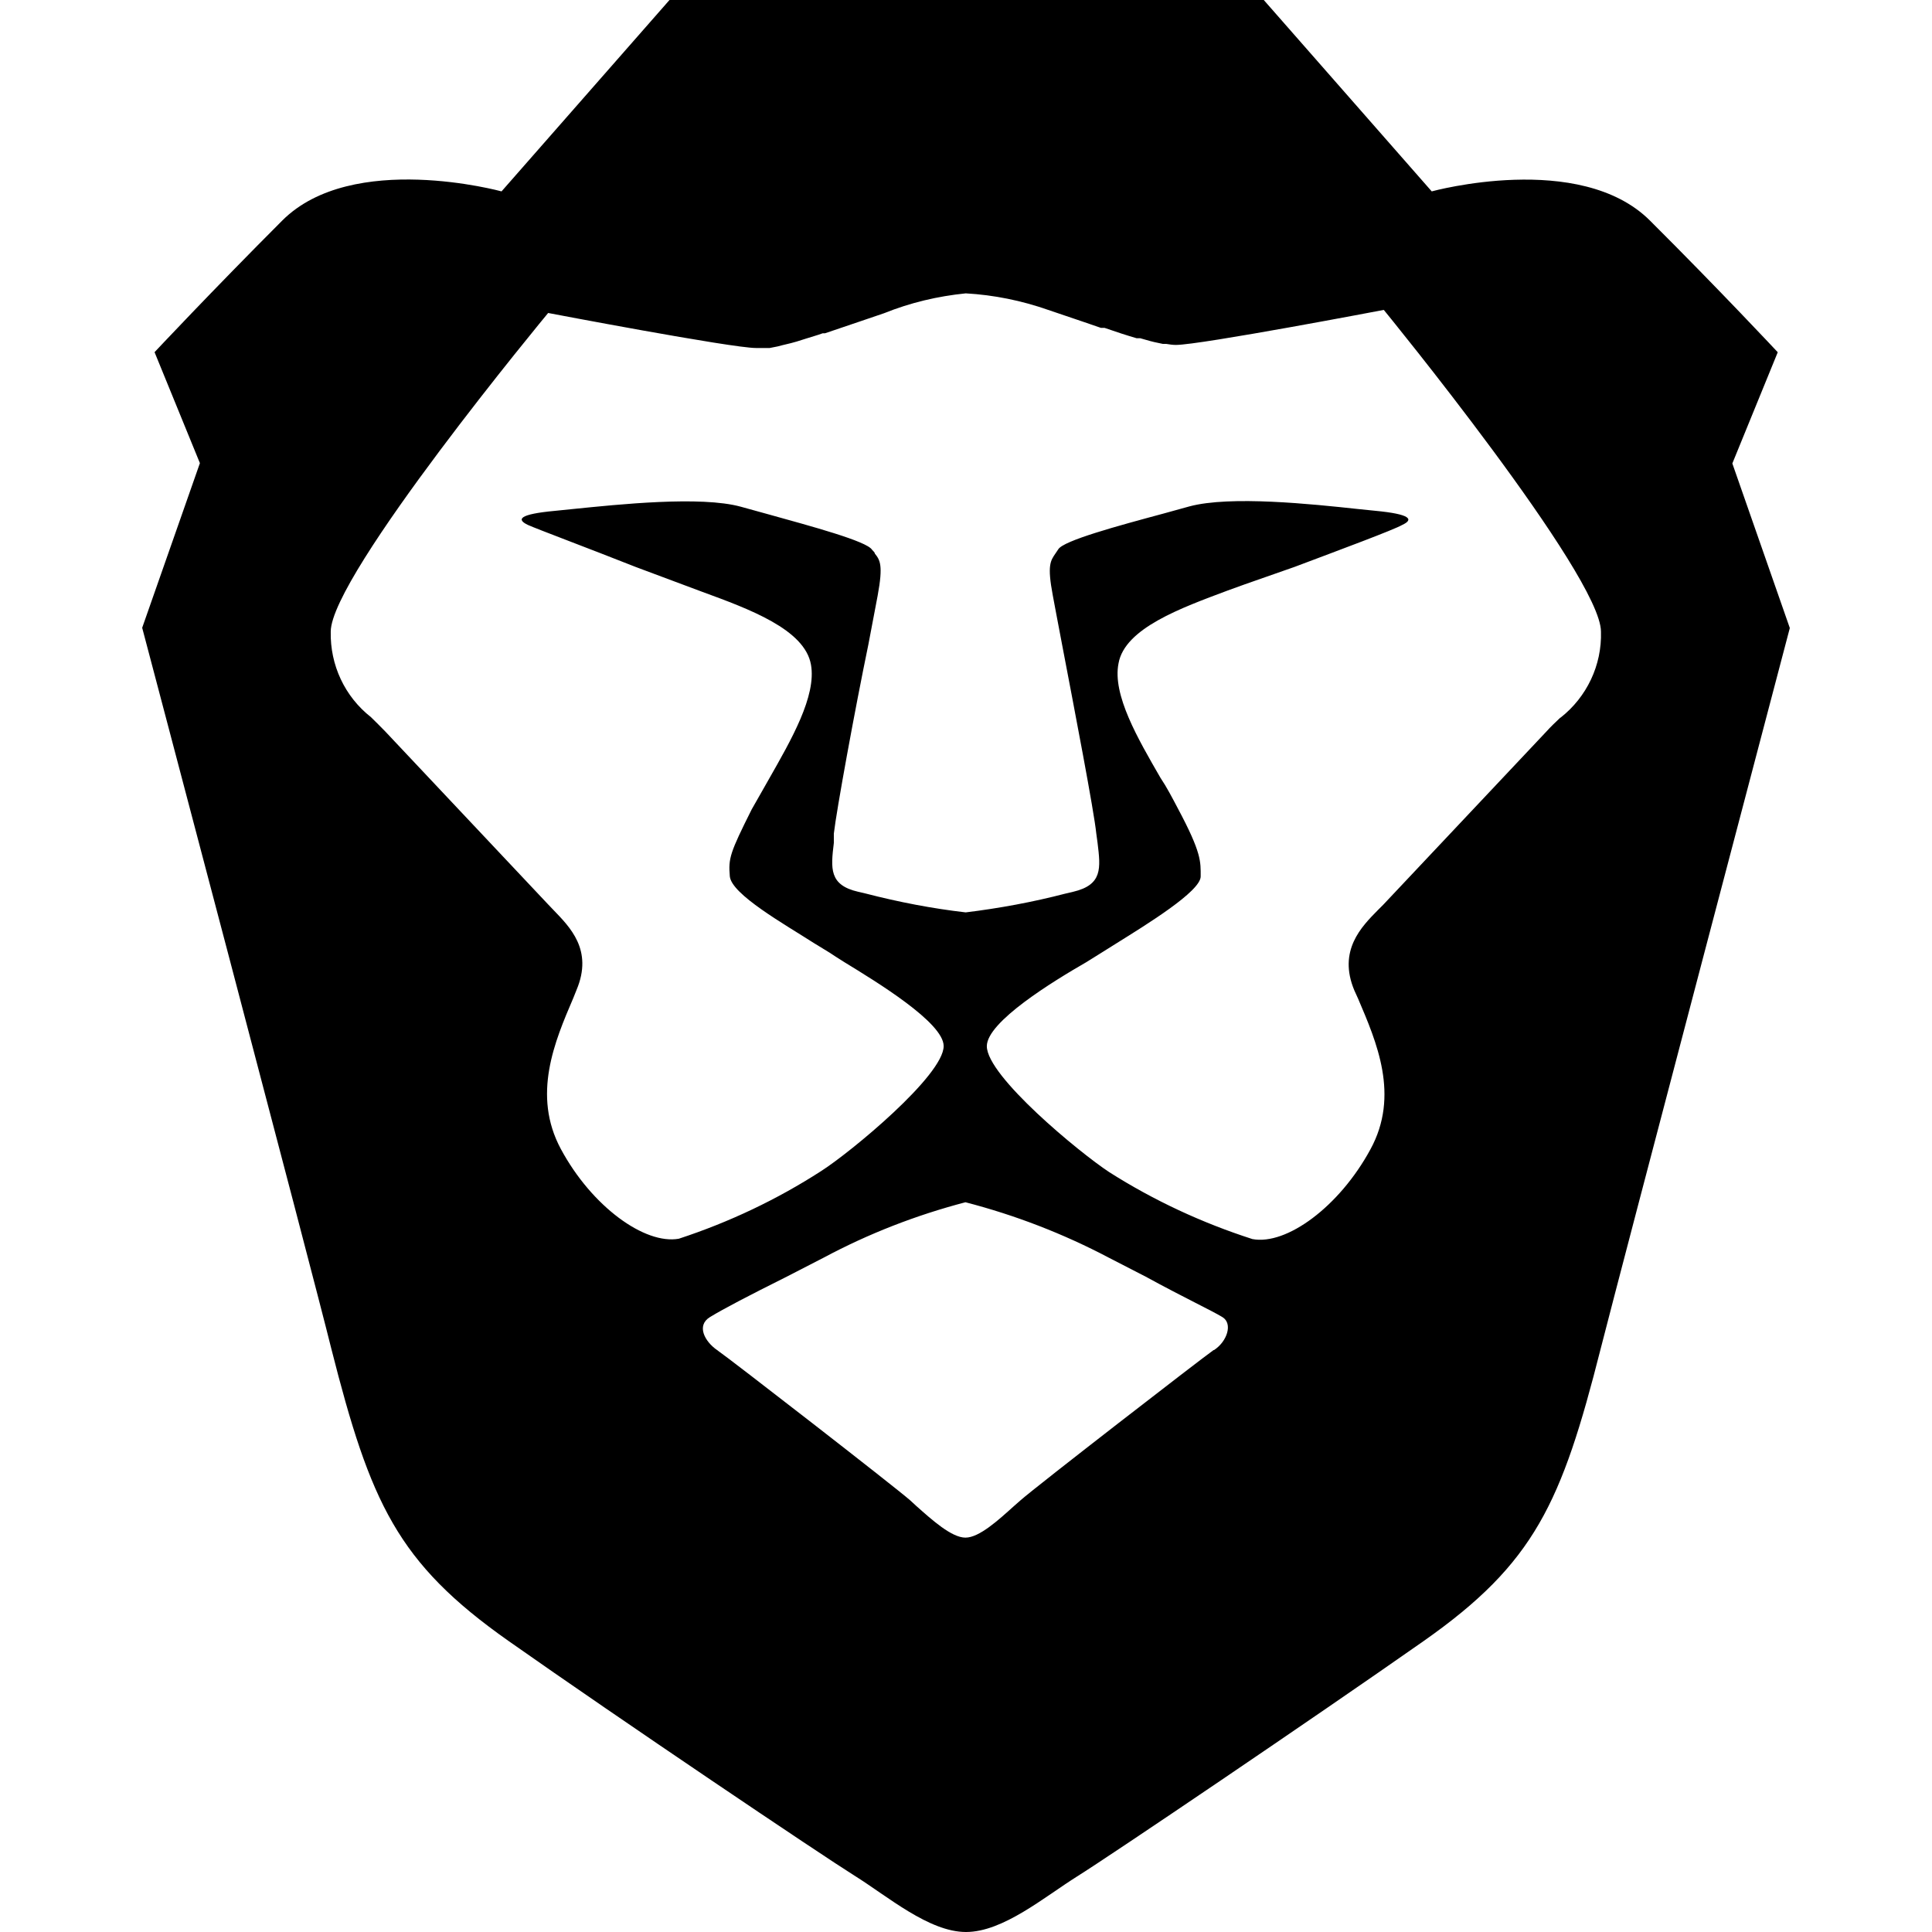 <?xml version="1.0" encoding="UTF-8" standalone="no"?>
<svg id="a" viewBox="0 0 32 32" version="1.1" sodipodi:docname="brave.svg" width="32" height="32" inkscape:version="1.4-beta2 (9aaf4f34, 2024-07-30)" xmlns:inkscape="http://www.inkscape.org/namespaces/inkscape" xmlns:sodipodi="http://sodipodi.sourceforge.net/DTD/sodipodi-0.dtd" xmlns="http://www.w3.org/2000/svg" xmlns:svg="http://www.w3.org/2000/svg">
  <sodipodi:namedview id="namedview6" pagecolor="#ffffff" bordercolor="#000000" borderopacity="0.25" inkscape:showpageshadow="2" inkscape:pageopacity="0.0" inkscape:pagecheckerboard="0" inkscape:deskcolor="#d1d1d1" inkscape:zoom="3.2494113" inkscape:cx="25.850836" inkscape:cy="39.853372" inkscape:window-width="1440" inkscape:window-height="790" inkscape:window-x="0" inkscape:window-y="0" inkscape:window-maximized="1" inkscape:current-layer="a" />
  <defs id="defs1">
    <style id="style1">.b{fill-rule:evenodd;stroke-width:0px;}</style>
  </defs>
  <path class="b" d="m 29.444,5.833 c 0,0 -0.956,-1.024 -2.116,-2.18 C 26.167,2.496 23.714,3.17 23.714,3.17 L 20.932,0 h -9.843 L 8.307,3.17 c 0,0 -2.47,-0.678 -3.631,0.482 C 3.516,4.813 2.56,5.833 2.56,5.833 L 3.311,7.671 2.355,10.398 c 0,0 2.812,10.641 3.132,11.938 0.649,2.556 1.092,3.546 2.935,4.843 1.843,1.297 5.184,3.546 5.73,3.887 C 14.699,31.407 15.386,32 16,32 c 0.614,0 1.297,-0.58 1.843,-0.922 0.546,-0.341 3.891,-2.603 5.734,-3.895 1.843,-1.293 2.287,-2.287 2.935,-4.843 C 26.842,21.043 29.645,10.402 29.645,10.402 L 28.693,7.676 29.444,5.837 Z m -9.344,16.529 c -0.201,0.141 -2.931,2.253 -3.196,2.487 l -0.107,0.094 c -0.256,0.23 -0.576,0.525 -0.806,0.525 -0.23,0 -0.555,-0.294 -0.815,-0.525 l -0.102,-0.094 C 14.805,24.614 12.083,22.502 11.878,22.362 11.674,22.221 11.529,21.956 11.759,21.815 11.989,21.675 12.39,21.466 13.03,21.146 l 0.614,-0.316 c 0.742,-0.397 1.532,-0.704 2.347,-0.917 0.823,0.213 1.621,0.521 2.372,0.917 l 0.614,0.316 c 0.64,0.35 1.097,0.563 1.271,0.67 0.175,0.107 0.077,0.405 -0.141,0.546 z M 25.843,11.887 c -0.077,0.073 -0.158,0.149 -0.235,0.235 l -2.697,2.863 -0.09,0.09 c -0.269,0.273 -0.666,0.67 -0.388,1.331 l 0.06,0.132 c 0.307,0.721 0.695,1.604 0.205,2.5 -0.516,0.951 -1.391,1.591 -1.954,1.485 -0.836,-0.269 -1.634,-0.64 -2.372,-1.109 -0.482,-0.316 -2.027,-1.587 -2.027,-2.086 0,-0.405 1.105,-1.079 1.647,-1.391 l 0.239,-0.149 0.265,-0.166 c 0.491,-0.307 1.391,-0.858 1.391,-1.105 0,-0.247 0.017,-0.388 -0.38,-1.131 -0.09,-0.171 -0.183,-0.35 -0.286,-0.503 -0.375,-0.649 -0.798,-1.374 -0.695,-1.894 0.102,-0.585 1.045,-0.922 1.805,-1.207 l 0.282,-0.102 0.828,-0.29 c 0.781,-0.294 1.643,-0.614 1.783,-0.695 0.196,-0.09 0.145,-0.179 -0.448,-0.235 l -0.294,-0.03 C 21.739,8.35 20.378,8.205 19.699,8.388 l -0.431,0.119 c -0.747,0.201 -1.66,0.448 -1.741,0.593 l -0.043,0.064 c -0.085,0.124 -0.141,0.196 -0.047,0.695 0.026,0.149 0.085,0.444 0.154,0.815 0.205,1.075 0.529,2.756 0.567,3.132 l 0.021,0.154 c 0.051,0.422 0.085,0.695 -0.405,0.811 l -0.128,0.03 c -0.542,0.141 -1.097,0.243 -1.651,0.311 -0.555,-0.064 -1.109,-0.171 -1.651,-0.311 l -0.128,-0.03 C 13.73,14.66 13.76,14.383 13.811,13.961 v -0.154 c 0.043,-0.38 0.35,-2.061 0.572,-3.132 l 0.154,-0.811 c 0.094,-0.508 0.038,-0.589 -0.047,-0.695 0,-0.021 -0.03,-0.043 -0.047,-0.064 C 14.357,8.964 13.44,8.717 12.702,8.512 L 12.271,8.393 c -0.666,-0.183 -2.027,-0.038 -2.782,0.038 l -0.294,0.03 c -0.597,0.055 -0.649,0.141 -0.448,0.235 0.141,0.064 1.007,0.388 1.783,0.695 l 1.097,0.41 c 0.781,0.286 1.702,0.623 1.805,1.207 0.094,0.521 -0.329,1.25 -0.695,1.894 -0.102,0.175 -0.196,0.35 -0.286,0.503 -0.363,0.725 -0.388,0.811 -0.363,1.109 0.026,0.299 0.913,0.798 1.391,1.105 l 0.265,0.162 c 0.047,0.034 0.132,0.085 0.239,0.154 0.538,0.329 1.647,1.003 1.647,1.391 0,0.486 -1.54,1.758 -2.027,2.069 -0.734,0.474 -1.527,0.849 -2.359,1.122 -0.563,0.102 -1.442,-0.533 -1.954,-1.485 -0.482,-0.896 -0.102,-1.783 0.205,-2.5 L 9.549,16.397 C 9.83,15.731 9.434,15.351 9.161,15.066 L 9.075,14.976 6.379,12.113 C 6.302,12.032 6.221,11.955 6.144,11.878 5.709,11.537 5.466,11.012 5.478,10.462 5.478,9.527 9.079,5.184 9.079,5.184 c 0,0 3.038,0.58 3.443,0.58 0.051,0 0.107,0 0.162,0 h 0.064 l 0.132,-0.026 0.081,-0.021 0.141,-0.034 0.094,-0.026 0.149,-0.047 c 0.09,-0.03 0.188,-0.055 0.282,-0.09 h 0.038 L 14.217,5.333 14.643,5.188 c 0.435,-0.175 0.887,-0.282 1.353,-0.329 C 16.461,4.885 16.922,4.979 17.361,5.133 l 0.478,0.162 0.162,0.055 0.235,0.081 h 0.06 c 0.183,0.064 0.367,0.124 0.529,0.171 h 0.06 l 0.166,0.047 0.068,0.017 0.141,0.03 h 0.055 c 0.055,0.009 0.107,0.017 0.162,0.017 0.405,0 3.443,-0.58 3.443,-0.58 0,0 3.597,4.399 3.597,5.329 0.017,0.555 -0.235,1.084 -0.67,1.425 h -0.013 z" id="path6" />
</svg>
